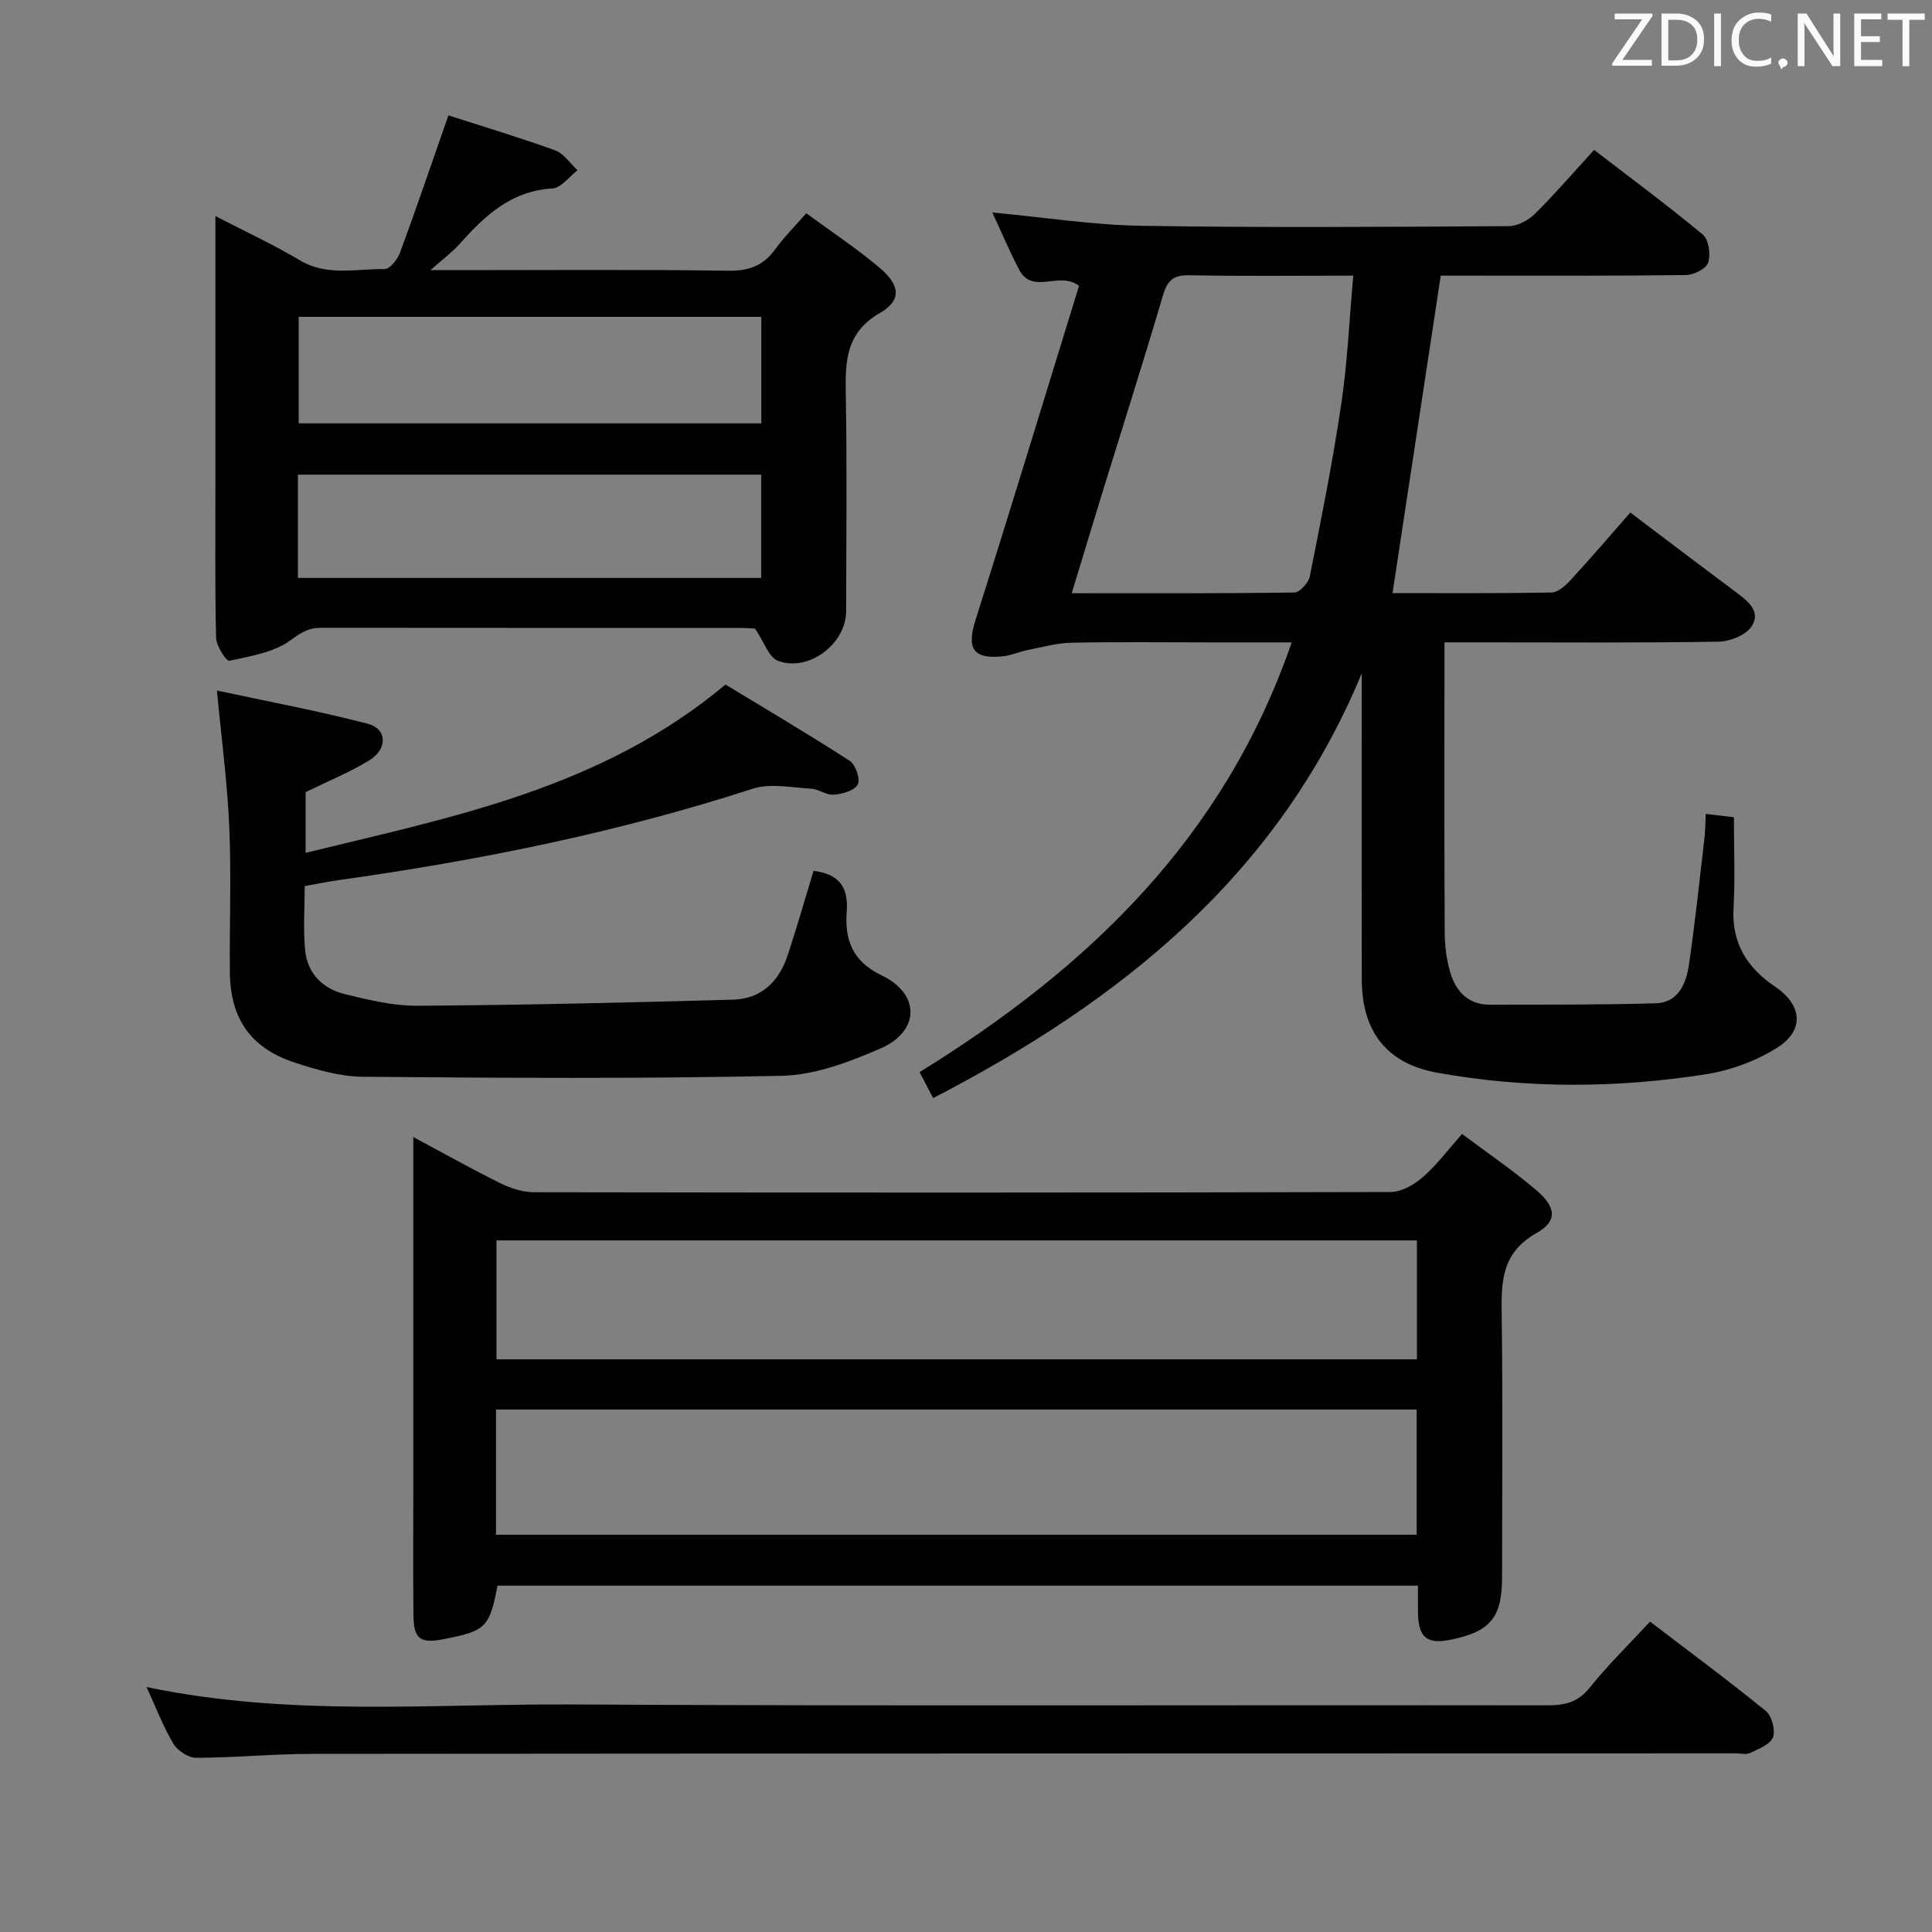 <svg enable-background="new 0 0 400 400" viewBox="0 0 400 400" xmlns="http://www.w3.org/2000/svg"><rect x="0" y="0" width="400" height="400" fill="#808080" stroke="none"/><path d="m337.54 106.12c8.16 6.16 14.91 11.29 21.71 16.36 2.48 1.85 5.45 4.02 3.41 7.19-1.17 1.83-4.49 3.14-6.87 3.18-16.32.27-32.66.14-48.99.14-2.32 0-4.65 0-7.74 0v4.98c0 18.33-.05 36.66.05 54.99.01 2.79.36 5.67 1.14 8.34 1.16 3.94 3.72 6.73 8.23 6.71 11.45-.03 22.9.05 34.34-.29 4.69-.14 6.29-4.12 6.86-8.01 1.27-8.7 2.19-17.45 3.21-26.19.19-1.63.18-3.28.26-5.01 1.95.23 3.6.42 5.83.69 0 6.25.28 12.53-.07 18.78-.42 7.33 2.83 12.4 8.62 16.31 5.62 3.79 6.13 9.05.36 12.66-4.35 2.73-9.6 4.66-14.69 5.46-18.5 2.91-37.12 3.01-55.6-.31-10.52-1.89-15.64-8.55-15.66-19.33-.04-19.5-.01-38.99-.01-58.49 0-1.62 0-3.24 0-4.86-17.25 41.67-49.7 67.73-88.73 87.93-.96-1.84-1.83-3.51-2.81-5.38 34.97-21.58 63.12-48.56 77.04-88.97-6.09 0-11.35 0-16.62 0-9.66 0-19.33-.13-28.99.07-3.07.06-6.13.94-9.18 1.54-1.63.32-3.19 1.07-4.82 1.25-6.38.71-7.74-1.55-5.83-7.57 7.32-23.06 14.34-46.21 21.41-69.11-4.07-3.16-9.63 1.97-12.41-3.36-1.98-3.8-3.65-7.76-5.54-11.83 10.61.99 20.78 2.6 30.96 2.76 25.32.41 50.65.22 75.98.07 1.83-.01 4.05-1.22 5.41-2.56 4.12-4.08 7.91-8.49 12.24-13.22 7.67 5.9 15.27 11.51 22.52 17.54 1.23 1.02 1.65 4.11 1.09 5.81-.41 1.26-3 2.54-4.63 2.56-15.33.19-30.66.12-45.99.12-1.79 0-3.57 0-4.74 0-3.37 22.2-6.65 43.78-9.98 65.72 10.38 0 21.66.09 32.93-.12 1.36-.03 2.93-1.47 3.99-2.63 4.07-4.42 7.97-8.98 12.31-13.92zm-57.36-49.05c-11.85 0-22.95.13-34.05-.08-3.34-.06-4.48 1.21-5.38 4.25-3.92 13.34-8.15 26.59-12.25 39.88-2.17 7.05-4.3 14.11-6.61 21.7 15.86 0 30.98.07 46.1-.15 1.12-.02 2.93-2.01 3.19-3.32 2.36-11.86 4.74-23.72 6.51-35.67 1.29-8.63 1.66-17.39 2.49-26.61z" fill="#010100"/><path d="m302.7 234.77c5.18 3.88 10.52 7.51 15.41 11.67 4.07 3.47 4.4 6.37.02 8.84-7.62 4.3-7.3 10.68-7.21 17.76.23 17.82.08 35.65.07 53.47 0 8.37-2.39 11.28-10.62 12.97-4.91 1.01-6.69-.43-6.79-5.51-.03-1.8-.01-3.6-.01-5.68-63.86 0-127.23 0-190.56 0-1.67 8.67-2.45 9.42-11.32 11.11-4.72.9-6.04-.1-6.09-5-.09-8.49-.03-16.99-.03-25.49 0-22.32 0-44.64 0-66.97 0-1.82 0-3.63 0-6.53 6.47 3.46 12.15 6.66 17.98 9.54 2.13 1.05 4.65 1.89 6.99 1.89 59.14.1 118.27.11 177.41-.05 2.24-.01 4.85-1.52 6.63-3.08 2.87-2.49 5.18-5.61 8.12-8.94zm-9.39 57.06c-63.83 0-127.16 0-190.62 0v25.92h190.62c0-8.66 0-17.09 0-25.92zm.05-35.01c-63.87 0-127.19 0-190.57 0v24.61h190.57c0-8.32 0-16.26 0-24.61z" fill="#010100"/><path d="m92.84 23.89c6.71 2.16 14.48 4.49 22.1 7.24 1.81.65 3.1 2.72 4.63 4.13-1.73 1.31-3.41 3.66-5.21 3.76-8.58.5-14.04 5.69-19.27 11.56-1.42 1.59-3.18 2.88-5.97 5.35h5.8c18.65 0 37.31-.15 55.96.12 4.3.06 7.24-1.12 9.69-4.53 1.73-2.41 3.87-4.52 6.36-7.37 5.24 3.86 10.5 7.31 15.26 11.35 4.19 3.56 4.49 6.7.01 9.28-7.1 4.1-7.21 10-7.09 16.83.27 14.98.1 29.98.07 44.96-.01 6.76-7.85 12.67-14.17 10.22-1.82-.71-2.74-3.76-4.69-6.65-.06 0-1.53-.13-3-.13-28.98-.01-57.96 0-86.93-.03-2.52 0-4.08.99-6.21 2.56-3.46 2.55-8.34 3.32-12.74 4.27-.57.12-2.66-3.08-2.7-4.77-.26-10.82-.13-21.65-.14-32.47 0-17.97 0-35.95 0-54.83 6.26 3.24 12.05 5.92 17.5 9.16 5.66 3.37 11.67 1.71 17.53 1.81 1.07.02 2.67-1.99 3.18-3.37 3.35-9.1 6.47-18.28 10.03-28.45zm-31 41.71v22.05h95.78c0-7.48 0-14.67 0-22.05-32.01 0-63.63 0-95.78 0zm-.16 54.05h95.91c0-7.41 0-14.46 0-21.38-32.15 0-63.9 0-95.91 0z" fill="#010100"/><path d="m44.91 142.97c10.08 2.17 20.76 4.15 31.24 6.88 4.01 1.04 4.14 5.21.32 7.56-4.07 2.5-8.56 4.32-13.2 6.6v12.56c30.56-7.47 61.21-13.33 86.94-34.84 8.28 5.03 17.11 10.23 25.7 15.78 1.22.79 2.24 3.79 1.67 4.91-.64 1.25-3.15 1.96-4.92 2.12-1.53.14-3.13-1.16-4.74-1.25-4.04-.23-8.43-1.18-12.08.01-28.03 9.08-56.75 14.86-85.87 18.94-2.13.3-4.23.75-6.88 1.22 0 4.42-.34 8.91.09 13.32.47 4.77 3.66 7.92 8.17 9.03 4.97 1.22 10.11 2.46 15.17 2.42 21.76-.14 43.53-.66 65.28-1.26 5.79-.16 9.47-3.75 11.25-9.11 1.93-5.82 3.61-11.72 5.39-17.57 4.92.66 7.28 2.96 6.86 8.48-.42 5.57 1.02 10.19 7.21 13.16 8.12 3.89 7.94 11.6-.22 15.15-6.45 2.8-13.56 5.5-20.43 5.65-28.91.64-57.85.45-86.77.2-4.7-.04-9.52-1.45-14.06-2.93-9.12-2.98-13.36-9.11-13.44-18.75-.09-9.99.31-20-.12-29.98-.37-9.05-1.59-18.05-2.56-28.3z" fill="#010100"/><path d="m341.62 335.74c8.2 6.26 16.23 12.2 23.97 18.5 1.25 1.02 2.03 3.98 1.48 5.47-.56 1.48-2.99 2.38-4.75 3.23-.81.39-1.97.07-2.97.07-98.29.02-196.58.02-294.86.11-7.97.01-15.94.8-23.91.81-1.6 0-3.83-1.49-4.69-2.93-2.09-3.5-3.55-7.37-5.55-11.72 29.56 6.19 58.72 3.46 87.73 3.61 67.47.36 134.94.09 202.41.18 3.56 0 6.22-.65 8.61-3.61 3.73-4.65 8.03-8.86 12.53-13.72z" fill="#010100"/><g fill="#fafafb"><path d="m342.2 3.2-6.3 9.2h6.1v1.2h-8.2v-.5l6.2-9.1h-5.7v-1.2h7.8v.4z"/><path d="m344 13.7v-10.9h3.1c1.6 0 3 .5 4.1 1.4 1.1 1 1.6 2.2 1.6 3.9s-.5 3-1.6 4-2.5 1.5-4.2 1.5h-3zm1.4-9.6v8.4h1.6c1.4 0 2.5-.4 3.2-1.1.8-.8 1.2-1.8 1.2-3.2s-.4-2.4-1.2-3.1-1.8-1-3.1-1z"/><path d="m356.3 2.8v10.9h-1.4v-10.9z"/><path d="m366.6 13.2c-.8.4-1.8.6-3 .6-1.6 0-2.8-.5-3.7-1.5s-1.4-2.3-1.4-3.9c0-1.7.5-3.2 1.6-4.2s2.4-1.6 4-1.6c1 0 1.9.1 2.6.4v1.5c-.8-.4-1.6-.6-2.6-.6-1.2 0-2.2.4-3 1.2s-1.1 1.9-1.1 3.3c0 1.3.4 2.3 1.1 3.1s1.6 1.1 2.8 1.1c1.1 0 2-.2 2.8-.7v1.3z"/><path d="m368.2 13c0-.3.1-.5.3-.6.2-.2.4-.3.6-.3.3 0 .5.1.7.3s.3.4.3.6-.1.5-.3.6c-.2.2-.4.3-.7.3-.3 1-.5-.1-.6-.3-.2-.2-.3-.4-.3-.6z"/><path d="m381.1 13.7h-1.7l-5.5-8.4c-.2-.2-.3-.5-.4-.7 0 .2.1.8.1 1.5v7.6h-1.4v-10.9h1.8l5.3 8.3c.3.4.4.6.4.8 0-.3-.1-.8-.1-1.6v-7.5h1.4v10.9z"/><path d="m389.7 13.7h-5.8v-10.9h5.6v1.2h-4.2v3.5h3.9v1.2h-3.9v3.7h4.4z"/><path d="m398.4 4.1h-3.1v9.6h-1.4v-9.6h-3.1v-1.3h7.7v1.3z"/></g></svg>